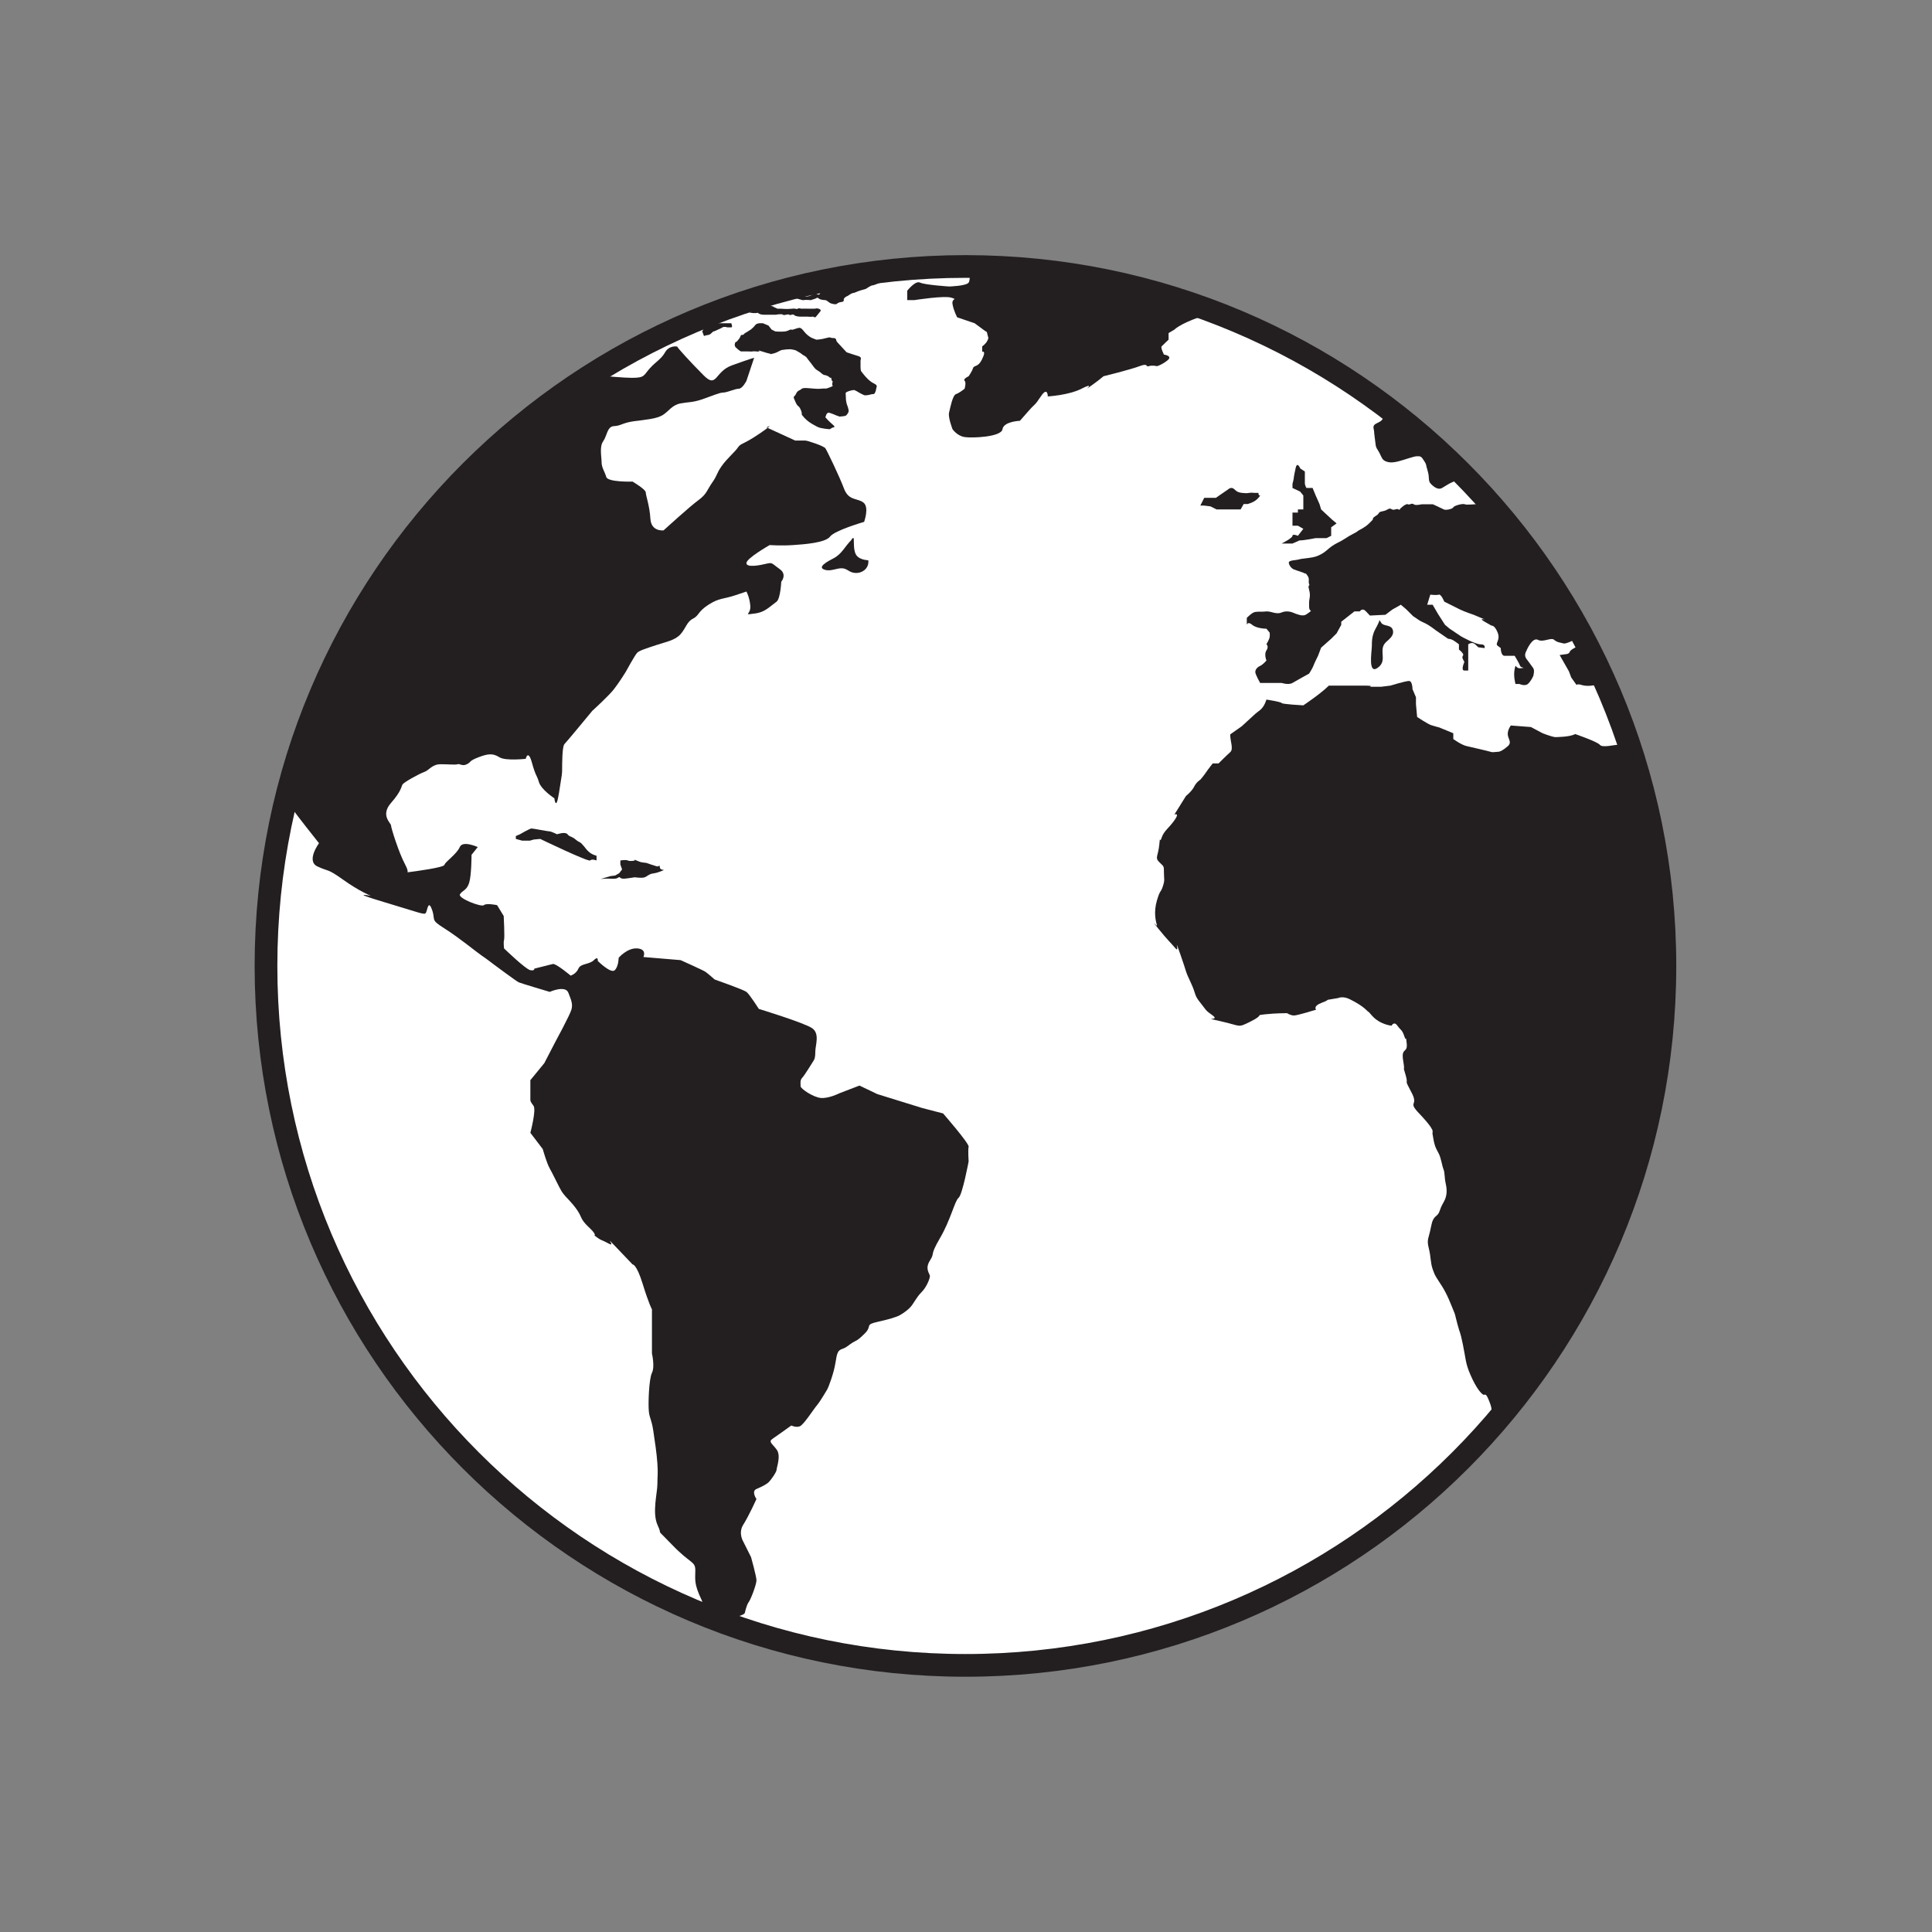<?xml version="1.0" encoding="UTF-8" standalone="no"?>
<!-- Created with Inkscape (http://www.inkscape.org/) -->

<svg
   version="1.1"
   id="svg2"
   xml:space="preserve"
   width="2829.333"
   height="2829.333"
   viewBox="0 0 2829.333 2829.333"
   sodipodi:docname="1098_U1RVRElPIEtBVCAxMjYtMTAx.eps"
   xmlns:inkscape="http://www.inkscape.org/namespaces/inkscape"
   xmlns:sodipodi="http://sodipodi.sourceforge.net/DTD/sodipodi-0.dtd"
   xmlns="http://www.w3.org/2000/svg"
   xmlns:svg="http://www.w3.org/2000/svg"><rect x="0" y="0" width="2829.333" height="2829.333" fill="#808080" stroke="none"/><defs
     id="defs6" /><sodipodi:namedview
     id="namedview4"
     pagecolor="#ffffff"
     bordercolor="#666666"
     borderopacity="1.0"
     inkscape:pageshadow="2"
     inkscape:pageopacity="0.0"
     inkscape:pagecheckerboard="0" /><g
     id="g8"
     inkscape:groupmode="layer"
     inkscape:label="ink_ext_XXXXXX"
     transform="matrix(1.333,0,0,-1.333,0,2829.333)"><g
       id="g10"
       transform="scale(0.1)"><path
         d="m 18291,10613.4 c 0,-4244 -3440.4,-7684.3 -7684.1,-7684.3 -4244.09,0 -7684.69,3440.3 -7684.69,7684.3 0,4244 3440.6,7684.3 7684.69,7684.3 4243.7,0 7684.1,-3440.3 7684.1,-7684.3"
         style="fill:#ffffff;fill-opacity:1;fill-rule:nonzero;stroke:none"
         id="path12" /><path
         d="m 18291,10613.4 c 0,-4244 -3440.4,-7684.3 -7684.1,-7684.3 -4244.09,0 -7684.69,3440.3 -7684.69,7684.3 0,4244 3440.6,7684.3 7684.69,7684.3 4243.7,0 7684.1,-3440.3 7684.1,-7684.3 z"
         style="fill:none;stroke:#231f20;stroke-width:249.449;stroke-linecap:round;stroke-linejoin:round;stroke-miterlimit:10;stroke-dasharray:none;stroke-opacity:1"
         id="path14" /><path
         d="m 17644.7,13680.3 c 2.7,-0.3 5.5,0 8.3,-0.2 -75.7,173.8 -157.7,344 -245.5,510.6 -27.6,-8.1 -49.1,-16.8 -52.1,-25.6 -8.5,-25.5 -42.7,-51.1 -42.7,-51.1 0,0 -59.1,-25.4 -67.9,-51.1 -8.5,-25.5 -50.9,-25.5 -50.9,-25.5 l -59.5,-8.5 101.9,-178.5 25.5,-68.2 59.5,-83.5 c 0,0 0,18.6 59.7,0 59.5,-18.4 144.5,0 144.5,0 l 33.9,-8.2 c 0,0 17.3,10.4 51.2,0 34.1,-10.2 -59.5,-1.8 34.1,-10.2"
         style="fill:#231f20;fill-opacity:1;fill-rule:nonzero;stroke:none"
         id="path16" /><path
         d="m 8421.4,16530 11.86,-5.4 c 51.69,39.6 -11.86,5.4 -11.86,5.4"
         style="fill:#231f20;fill-opacity:1;fill-rule:nonzero;stroke:none"
         id="path18" /><path
         d="m 10641.5,8627.1 c 8.6,34.1 -280.5,365.8 -280.5,365.8 l -229.5,59.5 -493.52,153.1 -195.71,93.6 -221.29,-85 c 0,0 -118.93,-59.5 -203.95,-51.1 -85.06,8.5 -221.29,102 -221.29,127.6 0,25.4 -8.55,68 17.03,93.7 25.58,25.3 102.12,152.9 119.2,178.5 17.02,25.6 25.31,42.5 25.31,110.7 0,67.9 50.96,195.6 -33.79,255.1 -85.14,59.7 -587.16,212.8 -587.16,212.8 0,0 -102.09,161.6 -136.22,187.1 -33.86,25.5 -348.77,136 -348.77,136 0,0 -76.51,68.2 -102.14,85.1 -25.31,17.1 -272.18,127.7 -272.18,127.7 l -408.47,34.1 c 0,0 42.61,87 -67.97,94.6 -110.4,7.4 -203.99,-103.2 -203.99,-103.2 0,0 0,-93.6 -42.68,-136.1 -42.38,-42.4 -187.11,102.1 -187.11,102.1 0,0 8.48,59.4 -42.46,8.5 -50.89,-51.1 -144.77,-34.1 -170.08,-93.7 -25.63,-59.3 -85.07,-76.4 -85.07,-76.4 0,0 -161.85,136 -195.71,127.6 -34.05,-8.6 -204.21,-51.2 -204.21,-51.2 0,0 8.55,-25.4 -42.65,-16.9 -50.9,8.5 -289.28,239.3 -289.28,239.3 0,0 -8.21,67 0,92.4 8.77,25.5 -3.63,263.9 -3.63,263.9 l -72.62,119 c 0,0 -119.2,25.5 -144.78,0 -25.62,-25.5 -289.27,76.4 -263.43,119.1 25.31,42.5 76.28,42.5 101.59,127.5 25.84,85.2 25.84,306.3 25.84,306.3 l 68.01,85.1 c 0,0 -165.16,76.6 -197.36,0 -32.45,-76.4 -159.93,-161.7 -168.74,-195.7 -7.14,-28.7 -310.48,-69.5 -405.14,-81.6 4.7,10.9 0.58,35.7 -28.36,90.1 -68.26,127.6 -153.05,399.9 -153.05,425.3 0,25.6 -119.41,110.7 0,246.7 118.92,136.2 110.37,178.8 127.4,204.3 17.1,25.5 187.24,118.9 238.12,136.1 51.21,16.9 85.39,85 178.95,85 93.57,0 161.59,-8.5 186.9,0 25.84,8.5 51.15,-25.6 102.12,0 51.15,25.6 17.02,34 127.71,76.6 110.34,42.7 161.54,42.6 229.53,0 68.23,-42.6 289.32,-17.1 289.32,-17.1 0,0 25.58,110.7 67.97,-42.5 42.68,-153.1 50.91,-127.6 76.81,-212.6 25.31,-85.1 169.81,-178.7 169.81,-178.7 0,0 17.03,-153.1 50.89,59.5 34.45,212.6 34.45,212.6 34.45,263.8 0,51 0,246.6 25.31,272.1 25.58,25.6 306.35,365.9 306.35,365.9 0,0 178.9,161.8 238.05,238.1 59.76,76.6 127.75,187.3 127.75,187.3 0,0 101.82,187 127.47,212.6 25.58,25.5 110.58,50.9 213.01,85.1 101.9,34 203.99,51 263.43,119.1 59.42,67.8 68.24,136.1 136.23,170.1 67.96,34 50.94,76.5 170.13,153 119.19,76.6 161.58,59.8 289.01,102.2 127.72,42.5 127.72,42.5 127.72,42.5 0,0 34.13,-59.4 42.61,-153.2 8.54,-93.4 -68.24,-102 8.54,-93.4 76.55,8.3 127.75,17 204,76.5 76.78,59.5 34.13,25.4 76.78,59.5 42.42,34.1 50.89,218.7 50.89,218.7 0,0 67.99,79 -17.03,138.6 -85.06,59.6 -76.51,76.5 -144.5,59.6 -67.97,-17.1 -221.29,-47 -221.29,6.2 0,53.1 255.15,198 255.15,198 0,0 127.67,-8.6 255.42,0 127.67,8.5 357.24,25.4 408.47,93.5 50.94,68.1 374.05,161.6 374.05,161.6 0,0 59.76,161.7 -8.25,212.8 -68.26,50.9 -161.61,17.1 -212.77,153.1 -51.2,136.1 -186.89,416.8 -204.26,442.3 -17.35,25.5 -195.71,85.1 -221.02,85.1 -25.58,0 -110.65,0 -110.65,0 l -302.99,139.2 c -16.3,-12.5 -43.53,-32.2 -88.43,-62.6 -187.11,-127.6 -204.21,-102.2 -238.34,-153.1 -34.1,-51 -118.9,-119.2 -178.61,-204.3 -59.49,-85.1 -42.41,-93.4 -102.12,-178.7 -59.48,-84.8 -59.75,-127.5 -153.02,-195.5 -93.62,-68 -382.9,-331.8 -382.9,-331.8 0,0 -136,-17.1 -144.5,127.5 -8.53,144.7 -50.94,255.2 -50.94,289.2 0,34.3 -144.78,119.2 -144.78,119.2 0,0 -272.22,-8.6 -289.25,51.1 -17.1,59.5 -51.23,102.2 -51.23,161.5 0,59.8 -25.31,170.2 17.1,229.9 42.92,59.3 42.92,163.7 119.12,167 76.59,3 93.62,37 221.31,54.1 127.73,16.9 246.92,25.5 314.65,68 67.96,42.6 102.08,110.5 195.7,127.5 93.6,17.2 127.46,8.7 229.84,42.7 102.1,34 195.71,76.5 238.1,76.5 42.63,0 127.43,41.2 170.08,41.9 42.68,0.6 85.07,85.8 85.07,85.8 l 85.28,255.1 c 0,0 -59.7,-16.9 -246.86,-85 -187.19,-68.1 -161.34,-255.3 -306.36,-110.6 -144.5,144.6 -290.93,306.3 -289.86,314.6 0.58,8.7 -93.03,17.2 -135.42,-59.3 -42.68,-76.6 -102.12,-102.2 -170.08,-178.8 -68.26,-76.5 -51.23,-102 -195.66,-102 -87.04,0 -291.26,18.6 -440.19,33.2 -1651.46,-1046.2 -2876.05,-2703.8 -3355.53,-4655.4 29.74,-51 56.71,-94.3 69.88,-116.1 25.39,-42.7 289.28,-374.4 289.28,-374.4 0,0 -145.04,-195.5 -17.07,-255.3 127.5,-59.5 101.87,-16.9 280.55,-144.5 178.56,-127.6 306.31,-178.6 306.31,-178.6 0,0 -255.47,51 144.51,-68.3 399.65,-119 442.3,-144.3 459.41,-119 17.34,25.7 25.58,153.3 68.28,34.1 42.36,-119 -25.63,-102.1 135.64,-204.2 161.87,-102.1 357.58,-263.7 408.47,-297.8 51.2,-34 127.72,-93.4 127.72,-93.4 0,0 255.42,-190.4 280.73,-201.5 25.65,-11.3 340.29,-104.8 340.29,-104.8 0,0 170.01,76.6 204.18,-8.5 33.87,-84.9 50.96,-127.6 33.87,-187.2 -16.77,-59.7 -178.64,-357.4 -178.64,-357.4 l -118.9,-229.6 -153.32,-187.2 v -221.1 c 0,0 0,-17.2 34.12,-59.6 33.86,-42.4 -34.12,-297.6 -34.12,-297.6 l 136.22,-178.8 c 0,0 42.41,-153 76.59,-212.6 34.05,-59.6 101.77,-204.1 127.67,-246.8 25.31,-42.4 76.51,-93.5 76.51,-93.5 0,0 101.86,-102 135.96,-187.1 34.18,-85.3 110.64,-127.7 144.77,-178.6 33.91,-51.3 -25.58,-8.5 33.91,-51.3 59.71,-42.3 33.86,-16.8 127.96,-67.8 93.28,-51.2 -77.07,127.5 93.28,-51.2 170.13,-178.5 170.13,-178.5 170.13,-178.5 0,0 42.36,8.5 110.65,-212.8 68.26,-221.2 102.16,-280.6 102.16,-280.6 v -484.9 c 0,0 33.87,-144.6 0,-212.8 -33.9,-68 -42.72,-348.7 -33.9,-425.3 8.28,-76.5 30.01,-85.1 48.96,-212.7 18.81,-127.5 36.1,-238.1 44.65,-357 8.21,-119.4 0,-136.2 0,-229.9 0,-93.6 -60.56,-314.8 3.58,-451 64.12,-135.9 -46.52,0 157.68,-212.5 204.27,-212.8 255.47,-178.8 255.47,-280.8 0,-102.1 -17.07,-144.7 67.99,-323.3 35.18,-73.8 12.38,-121.2 -4.7,-151.7 44.04,-18 88.38,-35.1 132.69,-52.3 5.78,0 10.48,-0.1 16.49,-0.1 314.91,0 331.69,59.5 331.69,59.5 0,0 17.08,85 42.66,119.1 25.57,34.2 85.06,195.7 85.06,238.2 0,42.7 -59.49,255.1 -59.49,255.1 l -85.01,170.1 c 0,0 -59.76,93.8 0,187.3 59.44,93.7 144.5,280.8 144.5,280.8 0,0 -59.7,85 0,110.5 59.44,25.5 110.65,51.1 136.23,76.7 25.31,25.4 85.06,110.5 85.06,136 0,25.6 50.89,153.2 0,221.1 -51.2,68.2 -93.86,85.3 -42.65,119.2 50.89,34 204.21,144.6 204.21,144.6 0,0 51.2,-25.6 93.59,-8.6 42.68,17.2 144.78,178.8 187.14,229.8 42.7,51.1 93.59,144.6 110.96,170.1 16.76,25.7 76.25,187.1 93.35,297.8 17.02,110.6 25.58,136.1 76.46,153.1 50.94,17 68.24,42.6 110.65,68.1 42.38,25.5 50.94,17 136.27,102.1 84.8,85 -8.82,93.6 144.5,127.5 152.79,34.1 187.17,51 212.55,59.6 25.85,8.5 93.54,51 135.95,93.6 42.58,42.4 68.28,110.6 127.68,170.1 59.8,59.6 93.6,153.2 93.6,178.6 0,25.5 -59.5,76.5 0,170.1 59.5,93.7 -8.5,42.6 110.6,246.9 119.2,204 161.6,408.2 204,442.2 42.7,34.1 110.6,399.7 110.6,399.7 0,0 -8.2,127.8 0,161.8"
         style="fill:#231f20;fill-opacity:1;fill-rule:nonzero;stroke:none"
         id="path20" /><path
         d="m 6815.32,17216.3 c 38.25,49.6 102.1,126.3 102.1,126.3 0,0 13.25,11.6 23.14,25.8 -67.18,-36.5 -132.71,-75.8 -198.7,-114.3 24.45,-30.8 45.65,-74.2 73.46,-37.8"
         style="fill:#231f20;fill-opacity:1;fill-rule:nonzero;stroke:none"
         id="path22" /><path
         d="m 7312.96,17540.1 c 0,0 -31.91,-38.2 0,-38.2 31.94,0 -6.34,19.1 31.94,0 38.24,-19.2 76.53,0 76.53,0 l 38.23,-8.5 31.93,43.5 h 57.51 l 44.59,43.3 v 36.5 51.1 c -13.77,2 -24.25,0.6 -35.77,0 -94.95,-41 -189.37,-82.9 -282.11,-127.7 h 37.15"
         style="fill:#231f20;fill-opacity:1;fill-rule:nonzero;stroke:none"
         id="path24" /><path
         d="m 7976.58,17674.2 h -210.84 l -50.67,-90.3 19.03,-50 c 0,0 0,0 19.27,6.2 19,6.5 38.22,0 63.6,26.3 25.58,26 25.58,17.5 25.58,17.5 0,0 76.52,32.8 95.78,45.1 18.98,12.2 50.89,0 50.89,0 0,0 25.66,0.5 44.61,0 19.27,-0.6 0,45.2 0,45.2 h -25.58 -31.67"
         style="fill:#231f20;fill-opacity:1;fill-rule:nonzero;stroke:none"
         id="path26" /><path
         d="m 8248.49,17789.1 c 42.68,-8.7 76,0 76,0 0,0 22.32,-21.3 64.65,-21.3 42.74,0 42.74,0 42.74,0 0,0 29.69,0 42.06,0 12.94,0 51.23,0 51.23,0 0,0 59.42,12.6 76.78,0 17.08,-12.9 51.21,12.6 67.97,0 17.1,-12.9 38.3,13.9 55.32,-3.8 16.84,-17.4 67.99,-17.4 67.99,-17.4 h 29.75 51.2 c 0,0 38.25,-4.3 51.16,0 12.67,4.2 25.31,-16.7 38.03,-1.9 12.66,14.5 46.77,57 46.77,57 0,0 21.22,21.3 -16.76,31.9 -38.29,10.8 0,-2.2 -80.95,0 -80.9,2.3 -110.65,0 -110.65,0 0,0 -25.57,10.7 -38.29,0 -12.59,-10.4 -17.03,6.4 -63.87,0 -46.77,-6.3 -119.12,0 -119.12,0 h -38.3 l -42.33,19.3 c 0,0 -4.44,8.4 -17.38,8.4 -12.64,0 -29.69,21.3 -29.69,21.3 l -4.17,17 -29.74,17.2 c -25.31,0 -72.08,25.5 -85.29,0 -12.69,-25.7 -33.83,-42.7 -46.55,-55.5 -12.93,-12.7 -25.62,-16.9 -33.86,-29.6 -8.75,-12.8 3.85,-17.1 0,-30 -4.7,-12.6 -46.77,-4.1 -4.7,-12.6"
         style="fill:#231f20;fill-opacity:1;fill-rule:nonzero;stroke:none"
         id="path28" /><path
         d="m 9613.2,16911.7 c 9.67,22.5 9.67,22.1 12.72,43 3.26,20.9 19.22,33.6 -15.72,52.8 -35.24,19 -41.58,22.2 -73.46,51 -31.99,28.7 -76.59,89.2 -76.59,89.2 0,0 -6.29,12.9 -6.29,47.9 0,35.1 0,51 0,67.1 0,16 19,38.3 -25.84,51 -44.66,12.9 -127.48,41.6 -127.48,41.6 l -76.52,83 c 0,0 -12.67,12.6 -28.62,31.8 -15.98,19 0,41.4 -41.56,41.4 -41.54,0 -22.31,16 -76.56,0 -54.47,-16 -108.41,-18.1 -108.41,-18.1 l -54.25,21.3 c 0,0 -35.47,19.2 -62.48,47.7 -27.24,28.9 -46.24,67.1 -77.86,60.9 -32.2,-6.6 -67.18,-25.8 -79.83,-19.3 -12.93,6.4 -31.13,-14.9 -71.3,-20.1 -40.49,-5.4 -104.34,0 -104.34,0 l -41.29,20.1 -35.17,44.7 -60.88,25.5 h -22.29 -12.37 c 0,0 -35.52,0 -51.21,-22.4 -15.98,-22.3 -47.84,-47.8 -47.84,-47.8 0,0 -16.03,-8.5 -32.01,-20.1 -15.96,-11.8 -31.86,-14.9 -44.58,-30.9 -12.91,-16 -28.89,3.3 -34.93,-19.1 -6.6,-22.4 -25.63,-41.5 -35.23,-54.3 -9.62,-12.7 -22.55,-9.5 -25.58,-22.2 -3.31,-13 -6.35,-23.4 0,-37.4 6.34,-13.7 12.65,-13.7 28.63,-29.8 16.22,-15.8 35.17,-25.4 35.17,-25.4 h 31.94 c 0,0 25.04,0 38.03,0 12.91,0 51.15,-3.3 60.82,0 9.6,3.2 47.85,-1.5 47.85,-1.5 h 28.94 c 0,0 -44.92,24.1 28.35,0 73.47,-24.2 89.45,-24.2 89.45,-24.2 0,0 -19.02,-9.4 22.27,0 41.61,9.7 60.87,22.4 60.87,22.4 0,0 34.91,19.1 44.59,19.1 9.61,0 38.24,6.5 57.19,6.5 19.27,0 28.94,3.1 44.92,0 15.96,-3.2 44.58,-6.5 57.52,-16 12.69,-9.6 41.26,-21.3 56.98,-36.1 15.95,-14.9 28.86,-14.9 41.85,-27.6 12.66,-12.8 -3.32,9.5 12.66,-12.8 15.91,-22.4 22.54,-28.7 44.53,-57.5 22.63,-28.6 12.99,-19.1 38.3,-51 25.58,-31.9 50.13,-35.2 69.62,-54.2 19.81,-19 35.79,-25.6 35.79,-25.6 0,0 38.29,-3.1 60.6,-25.4 22.54,-22.4 12.6,19.1 22.54,-22.4 9.35,-41.4 19,-3.1 9.35,-41.4 -9.35,-38.4 28.62,-25.6 -28.62,-47.8 -57.52,-22.4 -36.05,-6.9 -99.66,-14.6 -63.02,-7.8 -184.38,20.6 -206.96,0 -22.02,-20.5 -47.6,-17.3 -63.56,-55.8 -16.03,-38 -38.29,-19 -16.03,-66.9 22.61,-47.8 3.32,-15.9 22.61,-47.8 19,-31.9 25.31,-12.8 47.62,-66.9 22.27,-54.4 -12.66,-28.9 38.22,-83.1 51.23,-54.2 108.48,-79.7 143.71,-98.8 34.97,-19.2 134.05,-25.6 134.05,-25.6 l 32.71,19.2 c 0,0 42.15,-3.2 0,31.8 -42.33,35.1 -80.63,79.8 -80.63,79.8 l 9.63,28.7 c 0,0 9.66,22.4 25.62,22.4 15.98,0 88.92,-31.9 88.92,-31.9 0,0 9.89,-3.2 19.53,-6.4 9.36,-3.1 -3.31,-6.4 31.89,-3.1 35.03,3.1 50.67,6.3 57.3,15.8 6.31,9.6 25.58,25.6 22.58,51.2 -3.29,25.4 -16.27,57.3 -19.54,66.9 -3.04,9.4 -9.67,38.2 -9.67,47.8 0,9.7 -3.05,54.2 -3.05,63.9 0,9.5 -5.74,19.2 32.48,31.7 38.02,13 60.02,13 60.02,13 0,0 25.63,-9.7 44.66,-22.6 19.21,-12.6 60.75,-31.8 60.75,-31.8 0,0 6.36,-6.3 31.94,-3.2 25.31,3.2 25.31,3.2 47.91,9.6 22,6.3 34.96,-3.3 44.58,19.1"
         style="fill:#231f20;fill-opacity:1;fill-rule:nonzero;stroke:none"
         id="path30" /><path
         d="m 9164.26,18103.7 c -30.54,-29.7 -56.12,-38.2 -56.12,-38.2 0,0 -21.2,-17 -34.18,0 -12.59,17 -58.05,33.9 -58.05,33.9 l 32.52,-80.7 c 0,0 -22.31,29.8 -32.52,0 -9.86,-29.8 -14.03,-29.8 -26.96,-29.8 -12.92,0 -25.58,25.6 -63.61,0 -38.22,-25.5 -93.81,-25.5 -106.53,-21.2 -9.86,3.2 -19.22,-7.9 -36.05,-7.5 -5.48,0.2 -11.79,1.6 -19.27,5.4 -29.7,14.8 -46.77,0 -42.61,-5.4 4.36,-5.4 97.93,-37.8 110.65,-32.1 12.91,5.5 76.46,0 76.46,0 l 55.38,18.3 c 0,0 16.25,17 31.62,0 15.15,-17.1 74.59,-18.3 74.59,-18.3 0,0 12.98,-2.9 38.56,-24.3 25.58,-21.2 76.51,-21.2 76.51,-21.2 0,0 25.58,17 38.25,21.2 12.65,4.3 50.94,1.5 46.77,24.3 -4.12,22.6 25.63,39.6 38.03,43.8 13.18,4.3 38.49,29.7 64.14,34 25.31,4.2 34.1,12.8 72.08,25.6 38.25,12.8 63.87,15.5 76.79,24.8 12.71,9.2 50.96,34.7 68.03,34.7 17.03,0 76.47,29.9 89.18,29.9 12.6,0 72.36,38.2 97.71,38.2 25.61,0 93.84,12.7 106.51,12.7 12.91,0 38.22,21.3 67.96,21.3 30.02,0 -16.75,12.8 55.3,17 72.7,4.3 217,38.3 217,38.3 0,0 42.6,21.3 55.3,25.5 4.4,1.5 17,8.5 31.4,16.3 -238.4,-9.2 -474.03,-29.6 -706.64,-59.9 -34.37,-40.6 -40.19,-65.4 -52.28,-58 -12.64,8 -123.02,-13.2 -135.68,-17.4 -12.65,-4.5 -34.13,-4.5 -34.13,-4.5 l -25.63,4.5 c 0,0 -4.39,13.8 -29.7,17.4 -25.62,3.7 -25.62,3.7 -25.62,3.7 0,0 -3.85,3.1 -9.33,6.9 -40.22,-6.9 -80.39,-13.8 -120.27,-21.4 9.09,-30.5 23.33,-30 -5.56,-57.8"
         style="fill:#231f20;fill-opacity:1;fill-rule:nonzero;stroke:none"
         id="path32" /><path
         d="m 6400.83,11944.7 c -32.25,38.4 -32.25,19.4 -76.85,57.4 -44.58,38.4 -63.85,25.6 -89.16,57.7 -25.58,31.8 -114.76,0 -114.76,0 0,0 -64.14,31.8 -83.14,31.8 -19.03,0 -178.64,31.8 -197.66,31.8 -19.22,0 -127.41,-63.6 -127.41,-63.6 l -44.85,-19.3 v -31.8 l 70.16,-19.2 c 0,0 0,0 40.76,0 40.41,0 42.12,0 42.12,0 l 44.55,12.6 70.48,6.6 c 0,0 529.3,-255.3 548.59,-236.3 19.27,19.3 70.16,0 70.16,0 v 51.3 c 0,0 0,0 -19.27,6.3 -19,6.3 -57.25,19 -102.1,76.4 -44.6,57.7 0,0 -31.62,38.3"
         style="fill:#231f20;fill-opacity:1;fill-rule:nonzero;stroke:none"
         id="path34" /><path
         d="m 6757.76,11606.6 -50.94,-6.3 -108.4,-31.9 c 0,0 0,0 44.58,3.5 44.61,3.4 76.52,-3.5 114.76,0 38.57,3.4 38.57,28.4 57.56,10 19.01,-18.5 70.45,-7.1 121.39,0 27.82,3.9 36.3,5.1 38.49,5.6 3.04,-0.5 76.81,-12.4 107.94,0.1 31.91,12.7 0,0 44.85,25.5 44.92,25.5 44.92,6.2 127.72,38.1 82.82,31.9 0,0 -6.6,44.9 -6.31,44.5 0,0 -37.98,12.8 -38.22,12.5 -64.14,18.9 -96.08,31.7 -31.91,12.8 -50.89,0 -108.45,25.7 -57.25,25.7 -31.93,5.2 -31.93,5.2 0,0 -50.94,-11.8 -76.25,0 -25.85,11.8 -83.1,0 -83.1,0 v -43.7 l 19.01,-54 -31.65,-41.7 -44.92,-25.5"
         style="fill:#231f20;fill-opacity:1;fill-rule:nonzero;stroke:none"
         id="path36" /><path
         d="m 10107.6,18120.9 c -51,25.3 -140.39,-89.4 -140.39,-89.4 v -103.4 h 76.49 c 0,0 332,52.3 408.5,26.7 76.5,-25.5 0,0 12.6,-72.2 12.9,-72.3 50.9,-143.4 50.9,-143.4 l 191.6,-65 121.4,-89.4 c 0,0 12.7,6.5 19,-31.8 6.6,-38.3 19,-32 0,-70.3 -19,-38.3 -57.2,-62.7 -57.2,-62.7 v -58.5 c 0,0 38.2,12.9 12.6,-51 -25.6,-63.9 -44.9,-82.9 -63.8,-95.5 -19.3,-13 -44.9,-13 -51.3,-38.5 -6,-25.6 -46.2,-84.5 -46.2,-84.5 0,0 -65.2,-30.2 -44.6,-49.4 21,-19.2 0,-87.9 0,-87.9 0,0 -55.8,-46.2 -94.1,-58.8 -38.3,-12.9 -63.8,-153.2 -76.6,-204.2 -12.6,-51.1 38.3,-181.9 38.3,-181.9 0,0 50.9,-73.5 132.4,-86 81.5,-12.9 403.6,0 416.2,86 12.9,86.1 191.6,92.7 191.6,92.7 0,0 0,0 89.5,101.9 89.2,102.1 63.5,51.1 140.3,165.9 76.5,114.8 76.5,0 76.5,0 0,0 229.6,12.7 370,84.4 140.6,71.5 59.2,0 59.2,0 0,0 119.4,81.6 183.2,137.3 0,0 293.2,71.8 395.6,110.6 101.8,38.6 63.8,-13.3 101.8,0 38.6,13.1 89.5,0 89.5,0 0,0 51.2,12.4 115.1,63.3 63.5,51 -38.4,63.8 -38.4,63.8 0,0 -38.5,76.6 -25.5,90.3 12.6,14 76.5,73.4 76.5,73.4 v 73 l 63.9,37.6 c 0,0 50.9,57.4 267.8,135.2 165.1,59.4 138.7,42.8 155.5,62.1 -815.8,308.8 -1697.8,482.2 -2619,493.9 -65.5,-24.3 -41.3,-141.5 -64.7,-174.3 -26.9,-38.4 -215.3,-42.9 -215.3,-42.9 0,0 -268,17.3 -318.9,42.9"
         style="fill:#231f20;fill-opacity:1;fill-rule:nonzero;stroke:none"
         id="path38" /><path
         d="m 13825.1,15755.8 c 42.7,51.2 0,0 0,54.4 h -42.4 c 0,0 -34.1,5.1 -59.8,0 -25.5,-5.1 -51.1,-3.2 -76.4,0 -25.7,3.3 -51,5.1 -85.1,39.4 -33.9,33.9 -68,0 -68,0 l -136.2,-93.8 h -127.5 l -42.7,-85 h 42.7 l 68,-8.4 68,-34 h 59.7 59.5 c 0,0 67.9,0 93.6,0 25.3,0 50.9,0 50.9,0 l 33.8,59.5 h 42.7 c 0,0 76.8,17 119.2,67.9"
         style="fill:#231f20;fill-opacity:1;fill-rule:nonzero;stroke:none"
         id="path40" /><path
         d="m 14199.4,15338.8 c 0,-25.3 -119.2,-84.9 -119.2,-84.9 h 119.2 l 76.5,34 c 51.3,0 178.7,25.6 178.7,25.6 h 42.6 76.6 l 50.8,25.3 v 51.3 42.5 l 59.5,42.6 -50.9,42.5 -119.1,110.7 -16.9,57 -42.6,95.9 -34.2,83.3 h -67.9 c 0,0 -17.1,27.4 -17.1,53 0,25.5 0,59.4 0,59.4 v 68.1 l -50.9,34 c 0,0 -34.2,85.1 -51,0 -17.1,-85 -8.5,-34 -17.1,-85 -8.4,-51 0,-17.1 -8.4,-51 -8.6,-34 -8.6,-34 -8.6,-34 v -44.5 l 85.1,-40.7 34.1,-42.6 v -34.9 -67 -51 h -59.7 v -34.2 h -59.5 v -42.4 -34.1 -68.1 h 59.5 l 59.7,-34 -59.7,-76.8 c 0,0 -59.5,25.8 -59.5,0"
         style="fill:#231f20;fill-opacity:1;fill-rule:nonzero;stroke:none"
         id="path42" /><path
         d="m 15275.4,16666.1 c -44.7,-12.7 -57.3,19.1 -82.6,-38.3 -25.9,-57.3 -115.1,-44.6 -102.4,-108.5 12.7,-63.6 0,-8.3 12.7,-99.8 12.6,-91.5 6.6,-97.9 32.2,-136.2 25.3,-38.4 31.6,-63.8 50.9,-95.8 19.2,-31.8 63.9,-38.1 63.9,-38.1 0,0 31.6,-12.7 108.4,6.3 76.5,19.1 172.3,57.4 210.5,57.4 38,0 44.6,0 76.6,-51 31.9,-50.9 12.7,-25.4 38.5,-108.4 25.3,-83 0,-108.5 38,-146.8 38.3,-38.2 82.8,-65.5 121.1,-42.3 38.3,23.2 86.5,55 123.1,67.8 31.6,11 78.4,78.8 90.8,97.3 -227.6,228.9 -470.4,442.3 -725.3,641.3 -15.9,1.2 -36.1,0.9 -56.4,-4.9"
         style="fill:#231f20;fill-opacity:1;fill-rule:nonzero;stroke:none"
         id="path44" /><path
         d="m 17890.8,13060.9 c -33.6,-18 -50.4,-18.5 -50.4,-18.5 0,0 -51.2,0 -76.8,0 -25.3,0 -161.5,-34.2 -186.9,0 -25.6,33.8 -272.2,118.9 -272.2,118.9 -51.2,-34.1 -221.3,-34.1 -221.3,-34.1 -51.2,8.5 -135.9,42.6 -135.9,42.6 l -127.8,68.1 -221.3,16.9 c 0,0 -33.8,-42.5 -33.8,-93.5 0,-51 50.9,-89.8 0,-134.2 -51,-44.5 -85.1,-61.6 -110.7,-61.6 -25.6,0 -50.9,-8.5 -76.6,0 -25.5,8.4 -212.4,51.1 -267.8,64 -55.6,12.9 -143,76.5 -143,76.5 v 63.8 l -155,63.8 c 0,0 -50.9,12.8 -89.2,25.4 -38,12.7 -153.1,89.4 -153.1,89.4 l -12.9,140.3 v 76.6 l -38.2,89.3 c 0,0 0,89.3 -38.3,89.3 -38.2,0 -204.2,-51 -204.2,-51 l -102.1,-12.6 h -127.5 c 0,0 63.9,12.6 -63.8,12.6 -127.7,0 -382.9,0 -382.9,0 -89.2,-89.3 -280.5,-216.8 -280.5,-216.8 0,0 -233.9,12.6 -238.4,25.5 -4.1,12.7 -166.8,38.2 -166.8,38.2 0,0 -20.9,-76.6 -69.3,-114.8 -48.8,-38.2 -48.8,-38.2 -48.8,-38.2 l -153,-140.4 -126.9,-89.4 c -0.8,-76.6 39.4,-160.6 0,-195.1 -39,-34.6 -128.3,-123.9 -128.3,-123.9 h -64 c 0,0 -51,-63.8 -76.3,-102.1 -25.9,-38.2 -59.8,-76.6 -59.8,-76.6 0,0 -42.6,-25.4 -67.9,-76.4 -25.4,-51.2 -89.5,-102.1 -89.5,-102.1 l -127.4,-204.2 c 0,0 63.8,25.5 0,-63.8 -63.9,-89.4 -114.9,-114.9 -140.4,-191.4 -25.6,-76.7 -13,50.9 -25.6,-76.7 -12.9,-127.5 -51,-140.2 0,-191.3 51.1,-51 51.1,-38.3 51.1,-114.8 0,-76.6 12.7,-76.6 -12.9,-153.4 -25.6,-76.4 -26.1,-25.1 -64.1,-152.8 -38,-127.7 -12.9,-229.8 0,-268.2 13,-38.2 -89.2,89.4 13,-38.2 102.4,-127.6 140.6,-159.4 191.5,-220 51.2,-60.6 -25.6,156.3 51.2,-60.6 76.5,-217 51,-177.6 114.8,-312.1 63.6,-134.6 33.9,-134.6 106.2,-223.9 72.4,-89.3 47.1,-76.6 136.1,-140.5 89.4,-63.7 -140.5,-12.6 89.4,-63.7 229.8,-51.1 178.6,-76.6 331.7,0 153,76.6 38.2,63.7 153,76.6 115.1,12.7 242.5,12.7 242.5,12.7 0,0 38.5,-25.6 76.7,-25.6 38.3,0 242.6,63.9 242.6,63.9 0,0 -38.6,38.3 63.5,76.6 102.1,38.2 25.7,25.7 102.1,38.2 76.8,12.9 76.8,12.9 76.8,12.9 0,0 51,25.5 127.6,-12.9 76.4,-38.2 140.3,-76.5 191.5,-127.5 50.9,-51.2 -38.5,51 50.9,-51.2 89.2,-102 216.9,-112.1 216.9,-112.1 0,0 25.6,53.9 63.9,0 37.9,-53.7 50.9,-40.8 76.5,-117.5 25.6,-76.4 12.7,38.4 25.6,-76.4 12.6,-115.1 -64.2,-38.5 -38.6,-191.6 25.7,-153.1 -12.6,-25.5 25.7,-153.1 38.2,-127.6 -25.7,-25.5 63.8,-191.4 89.2,-165.8 -54.2,-89.3 93.8,-242.5 0,0 140.2,-144.5 140.2,-187 0,-42.7 -8.6,8.3 8.5,-85.2 16.8,-93.5 33.8,-110.6 59.4,-161.5 25.7,-51.2 34.2,-127.6 51,-170.2 17,-42.6 8.5,-85.2 25.5,-161.7 17.1,-76.6 8.6,-127.7 -8.5,-170.1 -17,-42.6 -33.8,-51.1 -59.4,-127.7 -25.6,-76.4 -68,-34 -93.6,-169.9 -25.3,-136.2 -50.9,-136.2 -25.3,-238.4 25.3,-102.1 16.8,-153.1 42.4,-229.7 25.3,-76.5 42.3,-93.4 102.1,-187.1 59.4,-93.4 96.9,-195.7 125,-263.6 28,-68.1 11.2,-25.5 45.1,-153.2 33.9,-127.5 25.3,-59.4 59.4,-221.2 33.9,-161.7 25.6,-204.1 85.4,-340.3 59.1,-135.9 110.3,-195.7 135.9,-212.6 25.7,-17 25.7,42.6 76.5,-93.6 50.4,-134.2 -30.8,-79.3 48.2,-223.8 1166.8,1347.5 1874.2,3103.5 1874.2,5025.9 0,856.2 -142,1678.5 -400.2,2447.5"
         style="fill:#231f20;fill-opacity:1;fill-rule:nonzero;stroke:none"
         id="path46" /><path
         d="m 16373.1,15689.8 c -6.4,-1.8 -12.2,-5 -19.6,-4.4 -50.9,4.5 -89.1,-4.4 -108.1,0 -19.1,4.5 -134.1,-10.9 -153.1,0 -19.5,11 -118.1,-14.6 -126,-33.7 -8,-19.1 -84.8,-34.1 -103.8,-23.3 -19.3,10.6 -121.2,57 -121.2,57 H 15620 c 0,0 -70.2,-17.2 -89.2,0 -19.3,17.3 -44.6,-10.9 -63.9,0 -19.2,11 -82.8,-42.3 -89.4,-57 -6.4,-15.1 -6.4,14.7 -51,0 -44.8,-15.1 -38.2,27.4 -82.8,0 -44.8,-27.7 -83.1,-15.1 -96.1,-40.6 -12.3,-25.6 -57.2,-38.3 -63.5,-57.4 -6.4,-19 12.6,0 -38.3,-51 -50.9,-51 -102.1,-70.2 -121.4,-83.1 -19,-12.6 -12.7,-12.6 -50.9,-31.7 -38.2,-19.2 -70.2,-38.4 -108.4,-63.9 -38.4,-25.5 -89.5,-44.6 -134.1,-76.4 -44.6,-32.1 -63.6,-57.5 -108.5,-83 -44.3,-25.5 -82.8,-38.3 -140.4,-44.8 -57.5,-6.3 -101.8,-12.8 -121,-19.2 -19,-6.3 -102.1,-6.3 -102.1,-31.9 0,-25.3 25.6,-63.7 57.4,-76.5 32,-12.7 102.2,-31.9 121.2,-44.5 19.3,-12.8 -19,31.8 19.3,-12.8 38.2,-44.6 12.6,-70.3 25.2,-102.2 13,-31.8 -18.9,6.5 0,-63.7 19.4,-70.2 0,-95.7 0,-140.4 0,-7.6 0,-11.8 0,-14.4 0,-2.1 0,-2.9 0,-2.9 0,-3.9 0,-11.8 0,-27.4 0,-63.7 44.6,-31.9 0,-63.7 -44.5,-32.1 -44.5,-32.1 -76.5,-32.1 -31.9,0 -106.2,32.1 -106.2,32.1 0,0 -59.7,25.6 -119.2,0 -59.4,-25.6 -112,14 -166.8,11.3 -54.2,-2.9 5.3,-2.9 -54.2,-2.9 -59.4,0 -76.5,-0.1 -102.1,-17.1 -25.6,-16.9 -59.5,-50.8 -59.5,-50.8 v -76.4 c 0,0 8.3,42.9 59.5,0 50.9,-42.8 156.3,-42.8 156.3,-42.8 l 35,-42.4 c 0,0 4.4,-25.7 0,-51.1 -4.4,-25.6 -35,-76.6 -35,-76.6 0,0 29.5,-25.6 0,-68.1 -28.6,-42.6 0,-110.6 0,-110.6 0,0 -33.5,-42.6 -69.3,-59.6 -36.1,-16.9 -53.2,-42.5 -53.2,-67.9 0,-25.7 53.2,-119.3 53.2,-119.3 h 40.7 119.2 76.2 c 0,0 76.5,-25.5 119.2,0 42.7,25.7 182.7,102.2 182.7,102.2 0,0 38.3,59.5 46.9,85 8.5,25.5 51.1,110.7 51.1,110.7 l 34,89.3 110.5,97.9 59.5,59.4 51.2,93.9 v 33.8 l 144.5,113.5 h 59.8 c 0,0 25.5,45.7 67.7,0 42.9,-45.5 42.9,-45.5 42.9,-45.5 l 170.1,8.5 76.2,57.4 93.6,53.1 59.8,-51 76.5,-76.4 c 0,0 17,-8.6 51.2,-34.1 33.9,-25.5 68,-33.3 110.4,-59.3 42.6,-25.8 85,-59.8 85,-59.8 l 136.3,-93.5 c 0,0 28.9,0 57,-17.1 28,-17 62.1,-44 62.1,-44 v -58 c 0,0 25.3,-17.2 42.4,-42.6 17.1,-25.5 -17.1,-25.5 0,-59.5 17.1,-34.1 17.1,-34.1 17.1,-34.1 0,0 -42.6,-93.6 0,-93.6 42.4,0 42.4,0 42.4,0 v 102.1 85.1 100.6 c 0,0 42.6,32.7 76.5,0 34.4,-32.6 34.4,-32.6 34.4,-32.6 l 68,-8.6 c 0,0 16.8,41.2 -42.7,41.2 -59.7,0 -212.8,86.5 -212.8,86.5 l -127.4,85.1 -51.2,42.8 -76.5,118.9 -59.4,101.9 h -59.5 l 33.9,110.7 c 0,0 67.9,-8.5 93.5,0 25.7,8.4 59.8,-76.6 59.8,-76.6 0,0 118.9,-59.5 170.1,-85.1 50.9,-25.5 153,-59.5 153,-59.5 l 121.4,-51 c 0,0 -74.3,17.1 0,-25.5 74.3,-42.6 74.3,-42.6 74.3,-42.6 0,0 34.2,8.5 68,-76.4 33.9,-85.2 -33.8,-119.2 0,-144.7 33.9,-25.7 33.9,-25.7 33.9,-25.7 0,0 0.2,-84.9 42.6,-84.9 42.4,0 110.4,0 110.4,0 0,0 51.5,-85.2 60,-110.7 8.5,-25.5 76.3,-16.9 8.5,-25.5 -68.5,-8.4 -51.2,68.1 -68.5,-8.4 -16.8,-76.6 9.1,-164.6 9.1,-164.6 h 42.4 c 0,0 59.4,-28.3 93.2,0 34.2,28.3 59.9,88 59.9,88 0,0 16.9,59.5 0,85 -17.4,25.5 -68.3,93.5 -68.3,93.5 0,0 -33.9,34.2 -16.9,76.7 16.9,42.4 76.6,172.2 136,141.4 59.5,-30.8 144.5,30.8 178.7,0 34.1,-30.8 76.8,-30.8 102.1,-39.3 25.6,-8.5 118.8,39.3 118.8,39.3 0,0 34.2,45.7 0,71.2 -33.8,25.5 -59.3,68.7 -59.3,93.9 0,20.7 11.2,86.2 15.3,109.8 -253.2,435.3 -547.4,843.4 -878.5,1219"
         style="fill:#231f20;fill-opacity:1;fill-rule:nonzero;stroke:none"
         id="path48" /><path
         d="m 15301.2,14305.6 c -17.3,55.9 -85.8,38.1 -121.4,69.9 l -25.5,38.4 c 0,-28 -48.5,-100.2 -62.3,-139.1 -19.2,-53.7 -20.1,-90.9 -20.6,-148.1 -0.8,-64 -48.4,-334.5 76.8,-228.1 93.6,79.6 -7.7,188.8 77.6,271.2 36.1,35 94.7,72.5 75.4,135.8"
         style="fill:#231f20;fill-opacity:1;fill-rule:nonzero;stroke:none"
         id="path50" /><path
         d="m 9399.34,15141 c -22.02,50.9 -17.32,115.7 -19.83,171.8 -12.06,3.4 -14.56,-4.3 -24.77,-12.1 v -6.4 c -74.32,-72.7 -103.48,-153.5 -197.37,-202.8 -51.42,-26.9 -203.09,-102.4 -83.9,-128.9 60.25,-13.3 120.27,22.5 179.17,19.4 46.51,-2.4 69.62,-33.3 109.8,-45.1 93.88,-27.6 189.35,38 176.76,133.2 -60.88,3.8 -119.2,24.1 -139.86,70.9"
         style="fill:#231f20;fill-opacity:1;fill-rule:nonzero;stroke:none"
         id="path52" /></g></g></svg>
